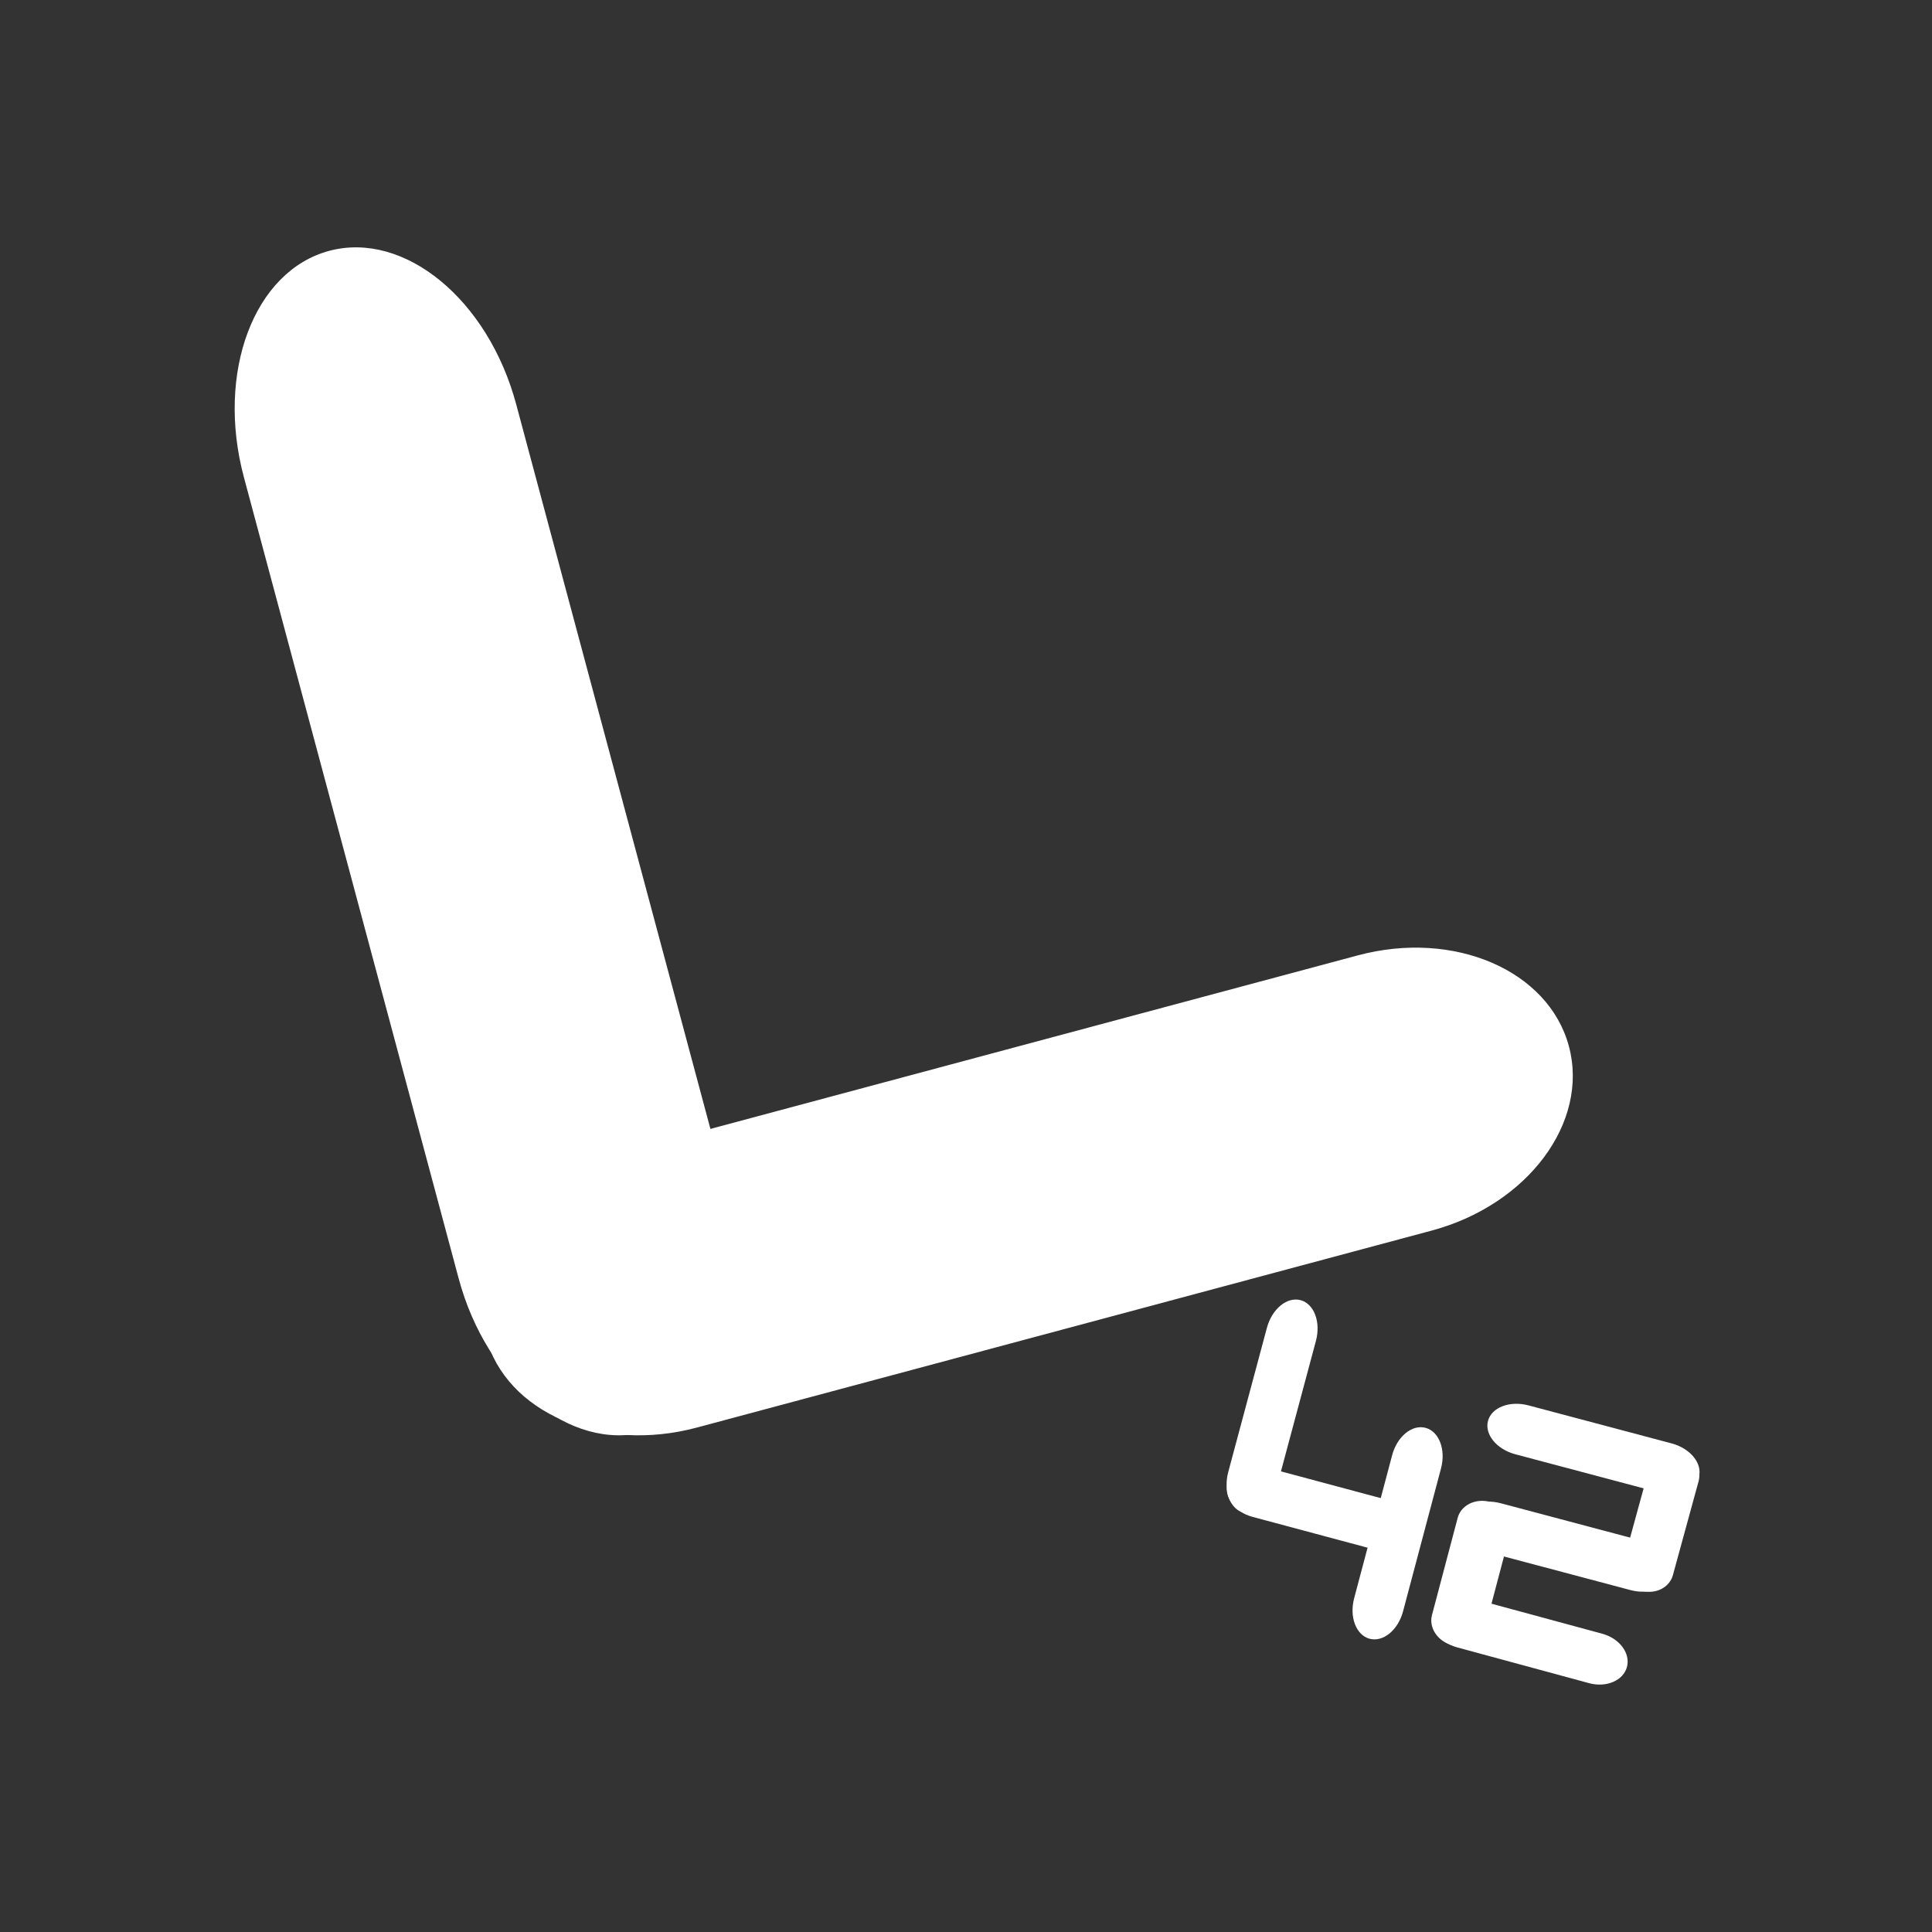 <?xml version="1.0" encoding="UTF-8" standalone="no"?>
<svg
   version="1.1"
   width="512"
   height="512"
   viewBox="0 0 512 512"
   xml:space="preserve"
   id="svg22"
   sodipodi:docname="logo.svg"
   inkscape:version="1.4 (e7c3feb1, 2024-10-09)"
   inkscape:export-filename="../../42eng_example/logo.png"
   inkscape:export-xdpi="96"
   inkscape:export-ydpi="96"
   xmlns:inkscape="http://www.inkscape.org/namespaces/inkscape"
   xmlns:sodipodi="http://sodipodi.sourceforge.net/DTD/sodipodi-0.dtd"
   xmlns="http://www.w3.org/2000/svg"
   xmlns:svg="http://www.w3.org/2000/svg"><rect x="0" y="0" width="512" height="512" fill="#333333" stroke="none"/><sodipodi:namedview
   id="namedview22"
   pagecolor="#ffffff"
   bordercolor="#000000"
   borderopacity="0.25"
   inkscape:showpageshadow="2"
   inkscape:pageopacity="0.0"
   inkscape:pagecheckerboard="0"
   inkscape:deskcolor="#d1d1d1"
   inkscape:zoom="0.25884404"
   inkscape:cx="-40.564968"
   inkscape:cy="-25.111647"
   inkscape:window-width="1280"
   inkscape:window-height="684"
   inkscape:window-x="0"
   inkscape:window-y="25"
   inkscape:window-maximized="1"
   inkscape:current-layer="svg22" />
<desc
   id="desc1">Created with Fabric.js 3.6.6</desc>
<defs
   id="defs1">
</defs>

<g
   transform="matrix(1.95 0 0 1.95 251.39 223.11)"
   id="g22">
<g
   style=""
   id="g21">
		<g
   transform="matrix(0.97 -0.26 0.26 0.97 -6.59 -14.53)"
   id="g4">
<g
   style=""
   id="g3">
		<g
   transform="matrix(0 1.33 -0.92 0 -57.67 -0.56)"
   id="g1">
<path
   style="stroke: rgb(0,0,0); stroke-width: 0; stroke-dasharray: none; stroke-linecap: butt; stroke-dashoffset: 0; stroke-linejoin: miter; stroke-miterlimit: 4; fill: rgb(255,255,255); fill-rule: nonzero; opacity: 1;"
   vector-effect="non-scaling-stroke"
   transform=" translate(-62.2, -20.73)"
   d="m 20.014 0 l 84.374 0 l 0 0 c 11.053 -1.04756605e-14 20.014 9.282 20.014 20.733 c 0 11.45 -8.96 20.733 -20.014 20.733 l -84.374 0 l 0 0 c -11.053 0 -20.014 -9.282 -20.014 -20.733 c -5.2380687e-15 -11.45 8.96 -20.733 20.014 -20.733 z"
   stroke-linecap="round"
   id="path1" />
</g>
		<g
   transform="matrix(-1.22 0 0 -0.93 0.63 64.13)"
   id="g2">
<path
   style="stroke: rgb(0,0,0); stroke-width: 0; stroke-dasharray: none; stroke-linecap: butt; stroke-dashoffset: 0; stroke-linejoin: miter; stroke-miterlimit: 4; fill: rgb(255,255,255); fill-rule: nonzero; opacity: 1;"
   transform=" translate(-62.2, -20.73)"
   d="m 20.014 0 l 84.374 0 l 0 0 c 11.053 -1.04756605e-14 20.014 9.282 20.014 20.733 c 0 11.45 -8.96 20.733 -20.014 20.733 l -84.374 0 l 0 0 c -11.053 0 -20.014 -9.282 -20.014 -20.733 c -5.2380687e-15 -11.45 8.96 -20.733 20.014 -20.733 z"
   stroke-linecap="round"
   id="path2" />
</g>
</g>
</g>
		<g
   transform="matrix(0.18 0 0 0.18 69.85 88.45)"
   id="g20">
<g
   style=""
   id="g19">
		<g
   transform="matrix(1 0 0 1 -88.01 -17.21)"
   id="g11">
<g
   style=""
   id="g10">
		<g
   transform="matrix(0.97 0.26 -0.26 0.97 0 -32.32)"
   id="g8">
<g
   style=""
   id="g7">
		<g
   transform="matrix(0 1.33 -0.92 0 -57.7 -0.63)"
   id="g5">
<path
   style="stroke: rgb(0,0,0); stroke-width: 0; stroke-dasharray: none; stroke-linecap: butt; stroke-dashoffset: 0; stroke-linejoin: miter; stroke-miterlimit: 4; fill: rgb(255,255,255); fill-rule: nonzero; opacity: 1;"
   transform=" translate(-62.2, -20.73)"
   d="m 20.014 0 l 84.374 0 l 0 0 c 11.053 -1.04756605e-14 20.014 9.282 20.014 20.733 c 0 11.45 -8.96 20.733 -20.014 20.733 l -84.374 0 l 0 0 c -11.053 0 -20.014 -9.282 -20.014 -20.733 c -5.2380687e-15 -11.45 8.96 -20.733 20.014 -20.733 z"
   stroke-linecap="round"
   id="path4" />
</g>
		<g
   transform="matrix(-1.22 0 0 -0.93 0.82 64.08)"
   id="g6">
<path
   style="stroke: rgb(0,0,0); stroke-width: 0; stroke-dasharray: none; stroke-linecap: butt; stroke-dashoffset: 0; stroke-linejoin: miter; stroke-miterlimit: 4; fill: rgb(255,255,255); fill-rule: nonzero; opacity: 1;"
   transform=" translate(-62.2, -20.73)"
   d="m 20.014 0 l 84.374 0 l 0 0 c 11.053 -1.04756605e-14 20.014 9.282 20.014 20.733 c 0 11.45 -8.96 20.733 -20.014 20.733 l -84.374 0 l 0 0 c -11.053 0 -20.014 -9.282 -20.014 -20.733 c -5.2380687e-15 -11.45 8.96 -20.733 20.014 -20.733 z"
   stroke-linecap="round"
   id="path5" />
</g>
</g>
</g>
		<g
   transform="matrix(-0.34 1.28 -0.89 -0.24 38.95 47.84)"
   id="g9">
<path
   style="stroke: rgb(0,0,0); stroke-width: 0; stroke-dasharray: none; stroke-linecap: butt; stroke-dashoffset: 0; stroke-linejoin: miter; stroke-miterlimit: 4; fill: rgb(255,255,255); fill-rule: nonzero; opacity: 1;"
   transform=" translate(-62.2, -20.73)"
   d="m 20.014 0 l 84.374 0 l 0 0 c 11.053 -1.04756605e-14 20.014 9.282 20.014 20.733 c 0 11.45 -8.96 20.733 -20.014 20.733 l -84.374 0 l 0 0 c -11.053 0 -20.014 -9.282 -20.014 -20.733 c -5.2380687e-15 -11.45 8.96 -20.733 20.014 -20.733 z"
   stroke-linecap="round"
   id="path8" />
</g>
</g>
</g>
		<g
   transform="matrix(1 0 0 1 77.92 38.46)"
   id="g18">
<g
   style=""
   id="g17">
		<g
   transform="matrix(-1.18 -0.32 0.24 -0.9 -27.2 73.17)"
   id="g12">
<path
   style="stroke: rgb(0,0,0); stroke-width: 0; stroke-dasharray: none; stroke-linecap: butt; stroke-dashoffset: 0; stroke-linejoin: miter; stroke-miterlimit: 4; fill: rgb(255,255,255); fill-rule: nonzero; opacity: 1;"
   transform=" translate(-62.2, -20.73)"
   d="m 20.014 0 l 84.374 0 l 0 0 c 11.053 -1.04756605e-14 20.014 9.282 20.014 20.733 c 0 11.45 -8.96 20.733 -20.014 20.733 l -84.374 0 l 0 0 c -11.053 0 -20.014 -9.282 -20.014 -20.733 c -5.2380687e-15 -11.45 8.96 -20.733 20.014 -20.733 z"
   stroke-linecap="round"
   id="path11" />
</g>
		<g
   transform="matrix(-0.23 0.87 -0.96 -0.26 -71.41 22.6)"
   id="g13">
<path
   style="stroke: rgb(0,0,0); stroke-width: 0; stroke-dasharray: none; stroke-linecap: butt; stroke-dashoffset: 0; stroke-linejoin: miter; stroke-miterlimit: 4; fill: rgb(255,255,255); fill-rule: nonzero; opacity: 1;"
   transform=" translate(-62.2, -20.73)"
   d="m 20.014 0 l 84.374 0 l 0 0 c 11.053 -1.04756605e-14 20.014 9.282 20.014 20.733 c 0 11.45 -8.96 20.733 -20.014 20.733 l -84.374 0 l 0 0 c -11.053 0 -20.014 -9.282 -20.014 -20.733 c -5.2380687e-15 -11.45 8.96 -20.733 20.014 -20.733 z"
   stroke-linecap="round"
   id="path12" />
</g>
		<g
   transform="matrix(1.28 0.34 -0.24 0.89 20.9 -71.6)"
   id="g14">
<path
   style="stroke: rgb(0,0,0); stroke-width: 0; stroke-dasharray: none; stroke-linecap: butt; stroke-dashoffset: 0; stroke-linejoin: miter; stroke-miterlimit: 4; fill: rgb(255,255,255); fill-rule: nonzero; opacity: 1;"
   transform=" translate(-62.2, -20.73)"
   d="m 20.014 0 l 84.374 0 l 0 0 c 11.053 -1.04756605e-14 20.014 9.282 20.014 20.733 c 0 11.45 -8.96 20.733 -20.014 20.733 l -84.374 0 l 0 0 c -11.053 0 -20.014 -9.282 -20.014 -20.733 c -5.2380687e-15 -11.45 8.96 -20.733 20.014 -20.733 z"
   stroke-linecap="round"
   id="path13" />
</g>
		<g
   transform="matrix(1.28 0.34 -0.24 0.89 -0.14 2.26)"
   id="g15">
<path
   style="stroke: rgb(0,0,0); stroke-width: 0; stroke-dasharray: none; stroke-linecap: butt; stroke-dashoffset: 0; stroke-linejoin: miter; stroke-miterlimit: 4; fill: rgb(255,255,255); fill-rule: nonzero; opacity: 1;"
   transform=" translate(-62.2, -20.73)"
   d="m 20.014 0 l 84.374 0 l 0 0 c 11.053 -1.04756605e-14 20.014 9.282 20.014 20.733 c 0 11.45 -8.96 20.733 -20.014 20.733 l -84.374 0 l 0 0 c -11.053 0 -20.014 -9.282 -20.014 -20.733 c -5.2380687e-15 -11.45 8.96 -20.733 20.014 -20.733 z"
   stroke-linecap="round"
   id="path14" />
</g>
		<g
   transform="matrix(-0.23 0.84 -0.9 -0.24 71.91 -16.61)"
   id="g16">
<path
   style="stroke: rgb(0,0,0); stroke-width: 0; stroke-dasharray: none; stroke-linecap: butt; stroke-dashoffset: 0; stroke-linejoin: miter; stroke-miterlimit: 4; fill: rgb(255,255,255); fill-rule: nonzero; opacity: 1;"
   transform=" translate(-62.2, -20.73)"
   d="m 20.014 0 l 84.374 0 l 0 0 c 11.053 -1.04756605e-14 20.014 9.282 20.014 20.733 c 0 11.45 -8.96 20.733 -20.014 20.733 l -84.374 0 l 0 0 c -11.053 0 -20.014 -9.282 -20.014 -20.733 c -5.2380687e-15 -11.45 8.96 -20.733 20.014 -20.733 z"
   stroke-linecap="round"
   id="path15" />
</g>
</g>
</g>
</g>
</g>
</g>
</g>
</svg>

